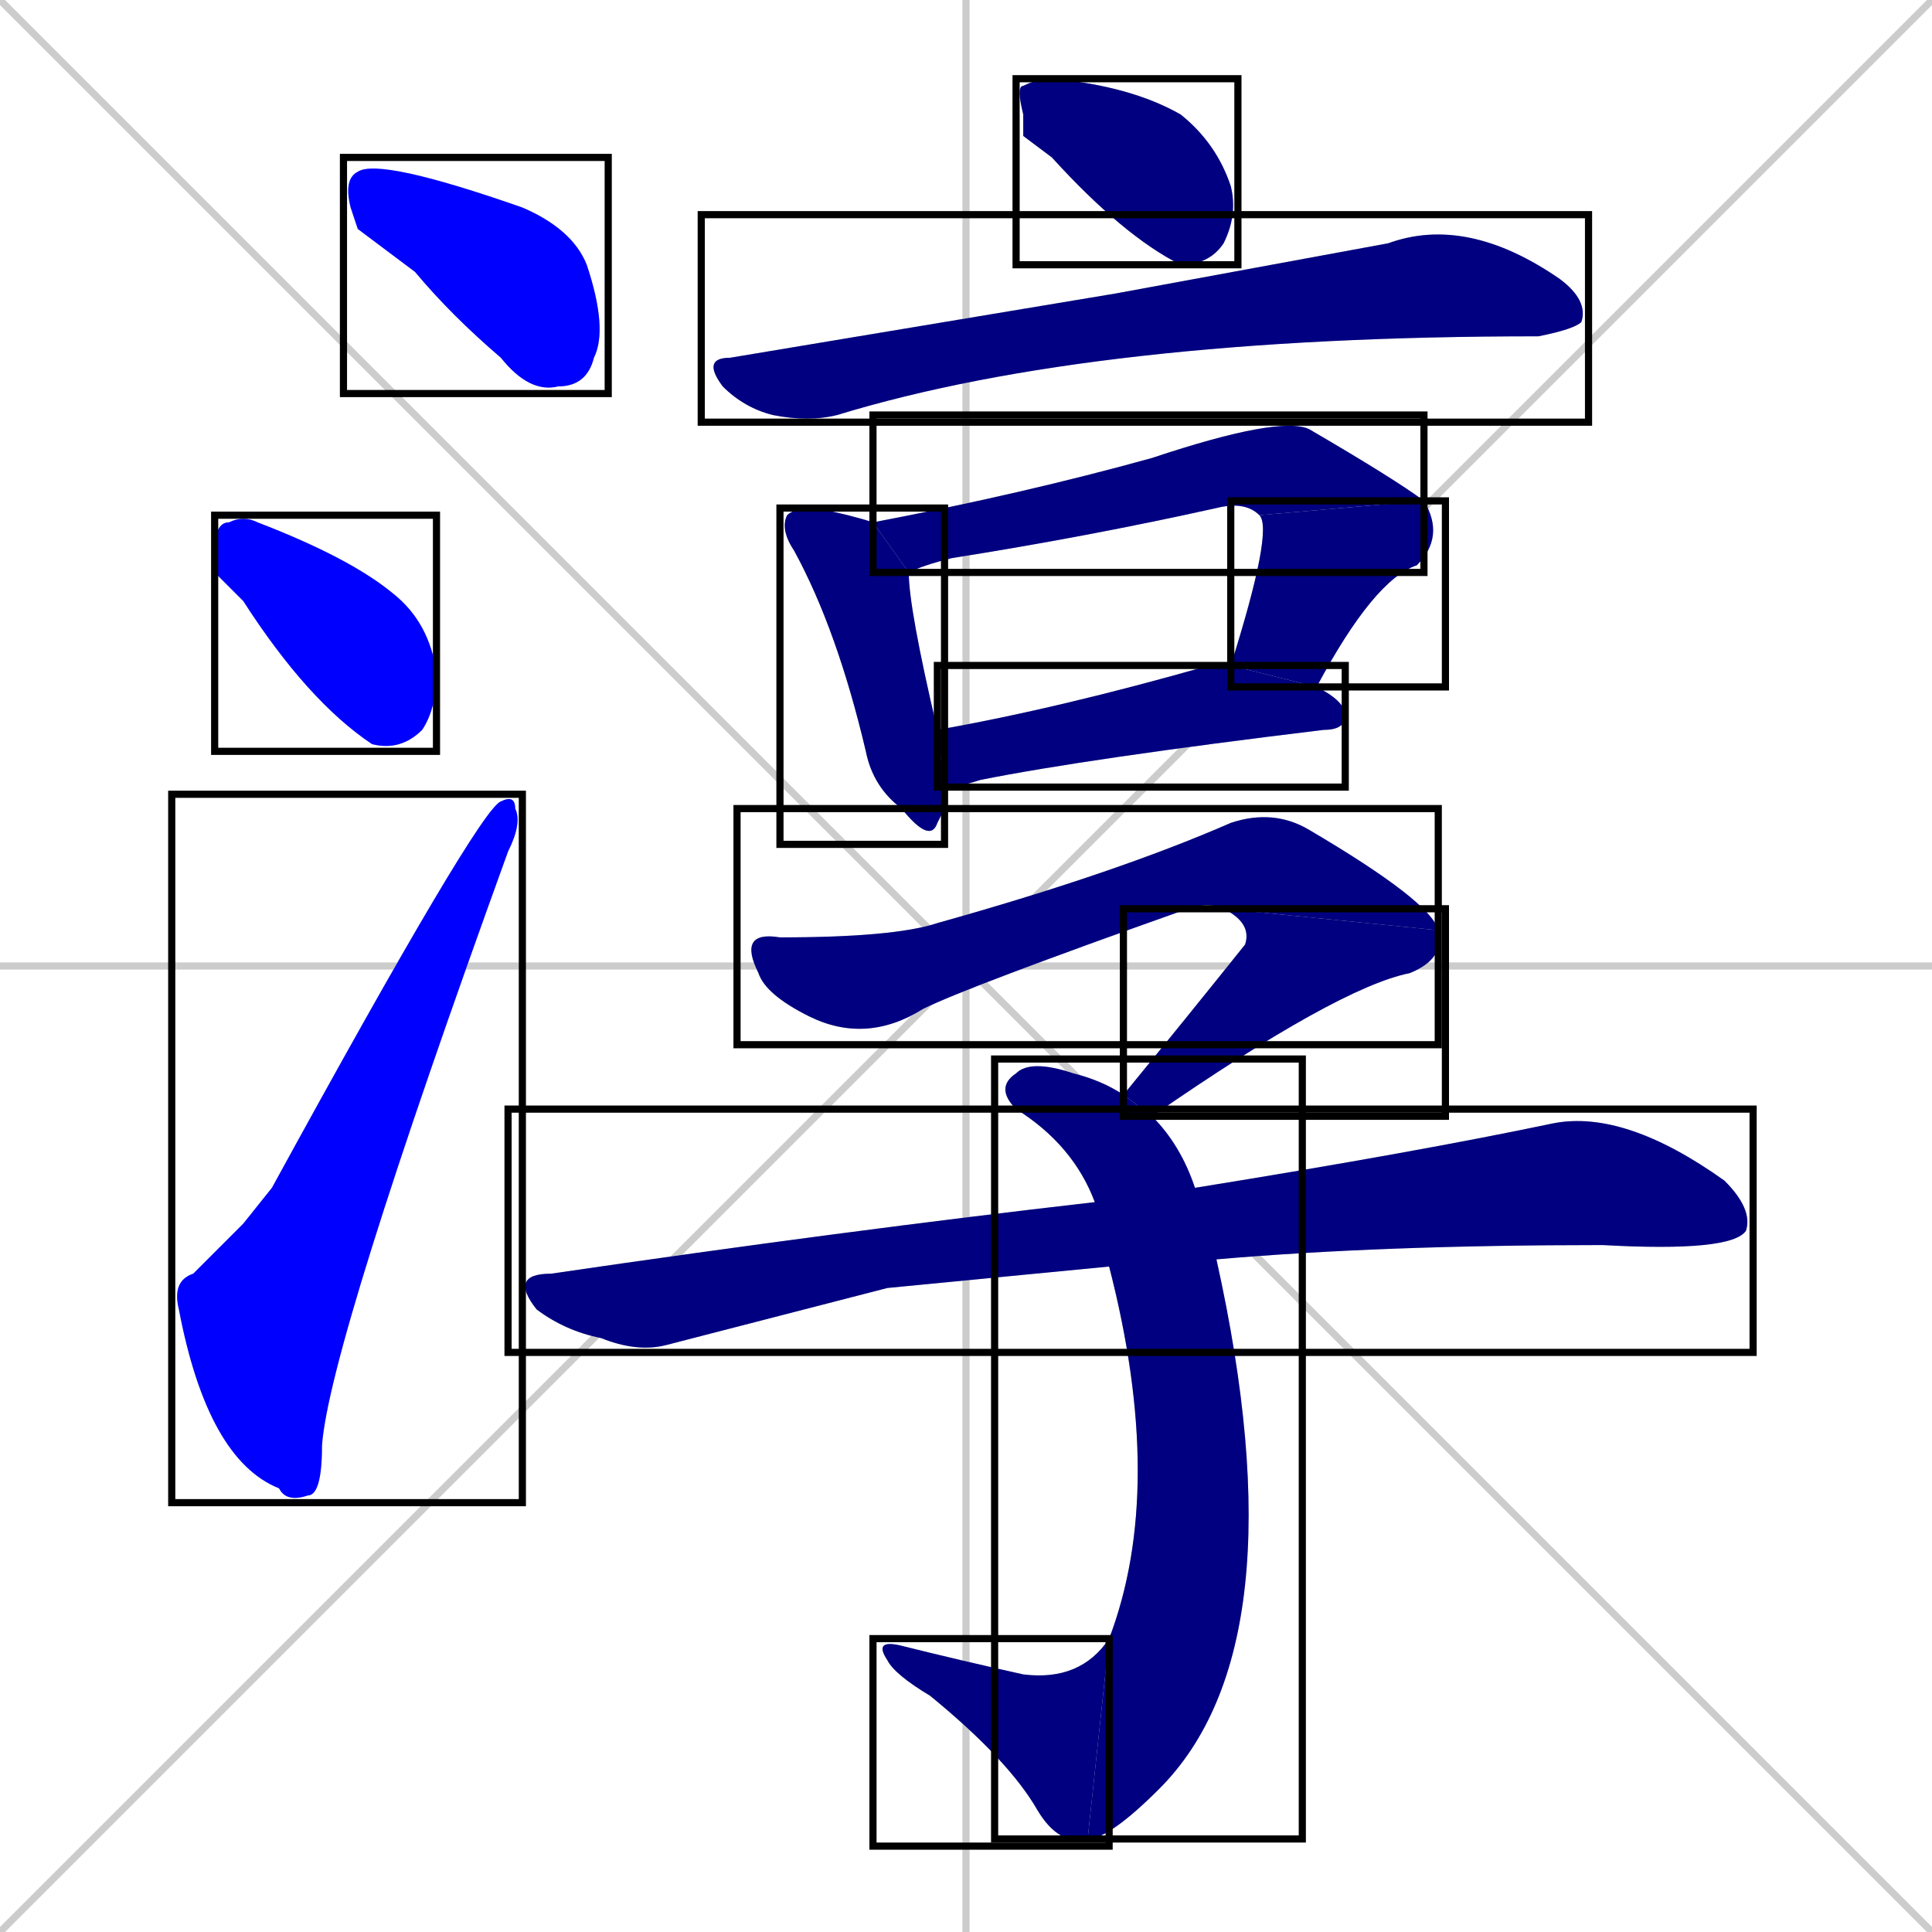 <svg xmlns="http://www.w3.org/2000/svg" xmlns:xlink="http://www.w3.org/1999/xlink" width="270" height="270"><defs><clipPath id="clip-mask-1"><use xlink:href="#rect-1" /></clipPath><clipPath id="clip-mask-2"><use xlink:href="#rect-2" /></clipPath><clipPath id="clip-mask-3"><use xlink:href="#rect-3" /></clipPath><clipPath id="clip-mask-4"><use xlink:href="#rect-4" /></clipPath><clipPath id="clip-mask-5"><use xlink:href="#rect-5" /></clipPath><clipPath id="clip-mask-6"><use xlink:href="#rect-6" /></clipPath><clipPath id="clip-mask-7"><use xlink:href="#rect-7" /></clipPath><clipPath id="clip-mask-8"><use xlink:href="#rect-8" /></clipPath><clipPath id="clip-mask-9"><use xlink:href="#rect-9" /></clipPath><clipPath id="clip-mask-10"><use xlink:href="#rect-10" /></clipPath><clipPath id="clip-mask-11"><use xlink:href="#rect-11" /></clipPath><clipPath id="clip-mask-12"><use xlink:href="#rect-12" /></clipPath><clipPath id="clip-mask-13"><use xlink:href="#rect-13" /></clipPath><clipPath id="clip-mask-14"><use xlink:href="#rect-14" /></clipPath></defs><path d="M 0 0 L 270 270 M 270 0 L 0 270 M 135 0 L 135 270 M 0 135 L 270 135" stroke="#CCCCCC" /><path d="M 50 32 L 49 29 Q 48 25 50 24 Q 53 22 73 29 Q 80 32 82 37 Q 85 46 83 50 Q 82 54 78 54 Q 74 55 70 50 Q 63 44 58 38" fill="#CCCCCC"/><path d="M 30 80 L 30 77 Q 30 73 32 73 Q 34 72 36 73 Q 49 78 55 83 Q 60 87 61 94 Q 61 99 59 102 Q 56 105 52 104 Q 43 98 34 84" fill="#CCCCCC"/><path d="M 34 171 L 38 166 Q 67 113 70 112 Q 72 111 72 113 Q 73 115 71 119 Q 46 188 45 202 Q 45 209 43 209 Q 40 210 39 208 Q 29 204 25 183 Q 24 179 27 178" fill="#CCCCCC"/><path d="M 143 19 L 143 16 Q 142 12 143 12 Q 145 11 147 11 Q 158 12 165 16 Q 170 20 172 26 Q 173 30 171 34 Q 169 37 165 37 Q 157 33 147 22" fill="#CCCCCC"/><path d="M 156 41 L 194 34 Q 205 30 218 39 Q 222 42 221 45 Q 220 46 215 47 Q 153 47 117 58 Q 113 59 108 58 Q 104 57 101 54 Q 98 50 102 50" fill="#CCCCCC"/><path d="M 132 113 L 131 115 Q 130 118 126 113 Q 122 110 121 105 Q 117 88 111 77 Q 109 74 110 72 Q 111 71 114 71 Q 119 72 122 73 L 127 80 Q 127 85 131 102 L 132 110" fill="#CCCCCC"/><path d="M 176 72 Q 174 70 170 71 Q 152 75 133 78 Q 129 79 127 80 L 122 73 Q 143 69 161 64 Q 179 58 183 60 Q 195 67 199 70" fill="#CCCCCC"/><path d="M 172 93 Q 178 74 176 72 L 199 70 Q 202 75 198 79 Q 192 81 184 96" fill="#CCCCCC"/><path d="M 131 102 Q 148 99 169 93 Q 170 93 172 93 L 184 96 Q 188 98 188 100 Q 188 102 185 102 Q 152 106 137 109 Q 134 110 132 110" fill="#CCCCCC"/><path d="M 171 127 Q 169 126 166 127 Q 135 138 129 141 Q 121 146 113 142 Q 107 139 106 136 Q 103 130 109 131 Q 125 131 131 129 Q 156 122 172 115 Q 178 113 183 116 Q 200 126 201 130" fill="#CCCCCC"/><path d="M 157 153 Q 166 142 174 132 Q 175 129 171 127 L 201 130 Q 202 134 197 136 Q 187 138 161 156" fill="#CCCCCC"/><path d="M 153 168 Q 150 160 142 155 Q 139 152 142 150 Q 144 148 150 150 Q 154 151 157 153 L 161 156 Q 165 160 167 166 L 170 176 Q 182 230 162 250 Q 155 257 152 257 L 155 229 Q 163 208 155 177" fill="#CCCCCC"/><path d="M 152 257 Q 148 258 145 253 Q 141 246 130 237 Q 125 234 124 232 Q 122 229 126 230 Q 134 232 143 234 Q 151 235 155 229" fill="#CCCCCC"/><path d="M 124 180 L 93 188 Q 89 189 84 187 Q 79 186 75 183 Q 71 178 77 178 Q 118 172 153 168 L 167 166 Q 198 161 217 157 Q 227 155 241 165 Q 245 169 244 172 Q 242 175 224 174 Q 193 174 170 176 L 155 177" fill="#CCCCCC"/><path d="M 50 32 L 49 29 Q 48 25 50 24 Q 53 22 73 29 Q 80 32 82 37 Q 85 46 83 50 Q 82 54 78 54 Q 74 55 70 50 Q 63 44 58 38" fill="#0000ff" clip-path="url(#clip-mask-1)" /><path d="M 30 80 L 30 77 Q 30 73 32 73 Q 34 72 36 73 Q 49 78 55 83 Q 60 87 61 94 Q 61 99 59 102 Q 56 105 52 104 Q 43 98 34 84" fill="#0000ff" clip-path="url(#clip-mask-2)" /><path d="M 34 171 L 38 166 Q 67 113 70 112 Q 72 111 72 113 Q 73 115 71 119 Q 46 188 45 202 Q 45 209 43 209 Q 40 210 39 208 Q 29 204 25 183 Q 24 179 27 178" fill="#0000ff" clip-path="url(#clip-mask-3)" /><path d="M 143 19 L 143 16 Q 142 12 143 12 Q 145 11 147 11 Q 158 12 165 16 Q 170 20 172 26 Q 173 30 171 34 Q 169 37 165 37 Q 157 33 147 22" fill="#000080" clip-path="url(#clip-mask-4)" /><path d="M 156 41 L 194 34 Q 205 30 218 39 Q 222 42 221 45 Q 220 46 215 47 Q 153 47 117 58 Q 113 59 108 58 Q 104 57 101 54 Q 98 50 102 50" fill="#000080" clip-path="url(#clip-mask-5)" /><path d="M 132 113 L 131 115 Q 130 118 126 113 Q 122 110 121 105 Q 117 88 111 77 Q 109 74 110 72 Q 111 71 114 71 Q 119 72 122 73 L 127 80 Q 127 85 131 102 L 132 110" fill="#000080" clip-path="url(#clip-mask-6)" /><path d="M 176 72 Q 174 70 170 71 Q 152 75 133 78 Q 129 79 127 80 L 122 73 Q 143 69 161 64 Q 179 58 183 60 Q 195 67 199 70" fill="#000080" clip-path="url(#clip-mask-7)" /><path d="M 172 93 Q 178 74 176 72 L 199 70 Q 202 75 198 79 Q 192 81 184 96" fill="#000080" clip-path="url(#clip-mask-8)" /><path d="M 131 102 Q 148 99 169 93 Q 170 93 172 93 L 184 96 Q 188 98 188 100 Q 188 102 185 102 Q 152 106 137 109 Q 134 110 132 110" fill="#000080" clip-path="url(#clip-mask-9)" /><path d="M 171 127 Q 169 126 166 127 Q 135 138 129 141 Q 121 146 113 142 Q 107 139 106 136 Q 103 130 109 131 Q 125 131 131 129 Q 156 122 172 115 Q 178 113 183 116 Q 200 126 201 130" fill="#000080" clip-path="url(#clip-mask-10)" /><path d="M 157 153 Q 166 142 174 132 Q 175 129 171 127 L 201 130 Q 202 134 197 136 Q 187 138 161 156" fill="#000080" clip-path="url(#clip-mask-11)" /><path d="M 153 168 Q 150 160 142 155 Q 139 152 142 150 Q 144 148 150 150 Q 154 151 157 153 L 161 156 Q 165 160 167 166 L 170 176 Q 182 230 162 250 Q 155 257 152 257 L 155 229 Q 163 208 155 177" fill="#000080" clip-path="url(#clip-mask-12)" /><path d="M 152 257 Q 148 258 145 253 Q 141 246 130 237 Q 125 234 124 232 Q 122 229 126 230 Q 134 232 143 234 Q 151 235 155 229" fill="#000080" clip-path="url(#clip-mask-13)" /><path d="M 124 180 L 93 188 Q 89 189 84 187 Q 79 186 75 183 Q 71 178 77 178 Q 118 172 153 168 L 167 166 Q 198 161 217 157 Q 227 155 241 165 Q 245 169 244 172 Q 242 175 224 174 Q 193 174 170 176 L 155 177" fill="#000080" clip-path="url(#clip-mask-14)" /><rect x="48" y="22" width="37" height="33" id="rect-1" fill="transparent" stroke="#000000"><animate attributeName="x" from="11" to="48" dur="0.137" begin="0; animate14.end + 1s" id="animate1" fill="freeze"/></rect><rect x="30" y="72" width="31" height="33" id="rect-2" fill="transparent" stroke="#000000"><set attributeName="x" to="-1" begin="0; animate14.end + 1s" /><animate attributeName="x" from="-1" to="30" dur="0.115" begin="animate1.end + 0.5" id="animate2" fill="freeze"/></rect><rect x="24" y="111" width="49" height="99" id="rect-3" fill="transparent" stroke="#000000"><set attributeName="y" to="210" begin="0; animate14.end + 1s" /><animate attributeName="y" from="210" to="111" dur="0.367" begin="animate2.end + 0.5" id="animate3" fill="freeze"/></rect><rect x="142" y="11" width="31" height="26" id="rect-4" fill="transparent" stroke="#000000"><set attributeName="x" to="111" begin="0; animate14.end + 1s" /><animate attributeName="x" from="111" to="142" dur="0.115" begin="animate3.end + 0.5" id="animate4" fill="freeze"/></rect><rect x="98" y="30" width="124" height="29" id="rect-5" fill="transparent" stroke="#000000"><set attributeName="x" to="-26" begin="0; animate14.end + 1s" /><animate attributeName="x" from="-26" to="98" dur="0.459" begin="animate4.end + 0.5" id="animate5" fill="freeze"/></rect><rect x="109" y="71" width="23" height="47" id="rect-6" fill="transparent" stroke="#000000"><set attributeName="y" to="24" begin="0; animate14.end + 1s" /><animate attributeName="y" from="24" to="71" dur="0.174" begin="animate5.end + 0.5" id="animate6" fill="freeze"/></rect><rect x="122" y="58" width="77" height="22" id="rect-7" fill="transparent" stroke="#000000"><set attributeName="x" to="45" begin="0; animate14.end + 1s" /><animate attributeName="x" from="45" to="122" dur="0.285" begin="animate6.end + 0.5" id="animate7" fill="freeze"/></rect><rect x="172" y="70" width="30" height="26" id="rect-8" fill="transparent" stroke="#000000"><set attributeName="y" to="44" begin="0; animate14.end + 1s" /><animate attributeName="y" from="44" to="70" dur="0.096" begin="animate7.end" id="animate8" fill="freeze"/></rect><rect x="131" y="93" width="57" height="17" id="rect-9" fill="transparent" stroke="#000000"><set attributeName="x" to="74" begin="0; animate14.end + 1s" /><animate attributeName="x" from="74" to="131" dur="0.211" begin="animate8.end + 0.5" id="animate9" fill="freeze"/></rect><rect x="103" y="113" width="98" height="33" id="rect-10" fill="transparent" stroke="#000000"><set attributeName="x" to="5" begin="0; animate14.end + 1s" /><animate attributeName="x" from="5" to="103" dur="0.363" begin="animate9.end + 0.5" id="animate10" fill="freeze"/></rect><rect x="157" y="127" width="45" height="29" id="rect-11" fill="transparent" stroke="#000000"><set attributeName="y" to="98" begin="0; animate14.end + 1s" /><animate attributeName="y" from="98" to="127" dur="0.107" begin="animate10.end" id="animate11" fill="freeze"/></rect><rect x="139" y="148" width="43" height="109" id="rect-12" fill="transparent" stroke="#000000"><set attributeName="y" to="39" begin="0; animate14.end + 1s" /><animate attributeName="y" from="39" to="148" dur="0.404" begin="animate11.end + 0.5" id="animate12" fill="freeze"/></rect><rect x="122" y="229" width="33" height="29" id="rect-13" fill="transparent" stroke="#000000"><set attributeName="x" to="155" begin="0; animate14.end + 1s" /><animate attributeName="x" from="155" to="122" dur="0.122" begin="animate12.end" id="animate13" fill="freeze"/></rect><rect x="71" y="155" width="174" height="34" id="rect-14" fill="transparent" stroke="#000000"><set attributeName="x" to="-103" begin="0; animate14.end + 1s" /><animate attributeName="x" from="-103" to="71" dur="0.644" begin="animate13.end + 0.5" id="animate14" fill="freeze"/></rect></svg>